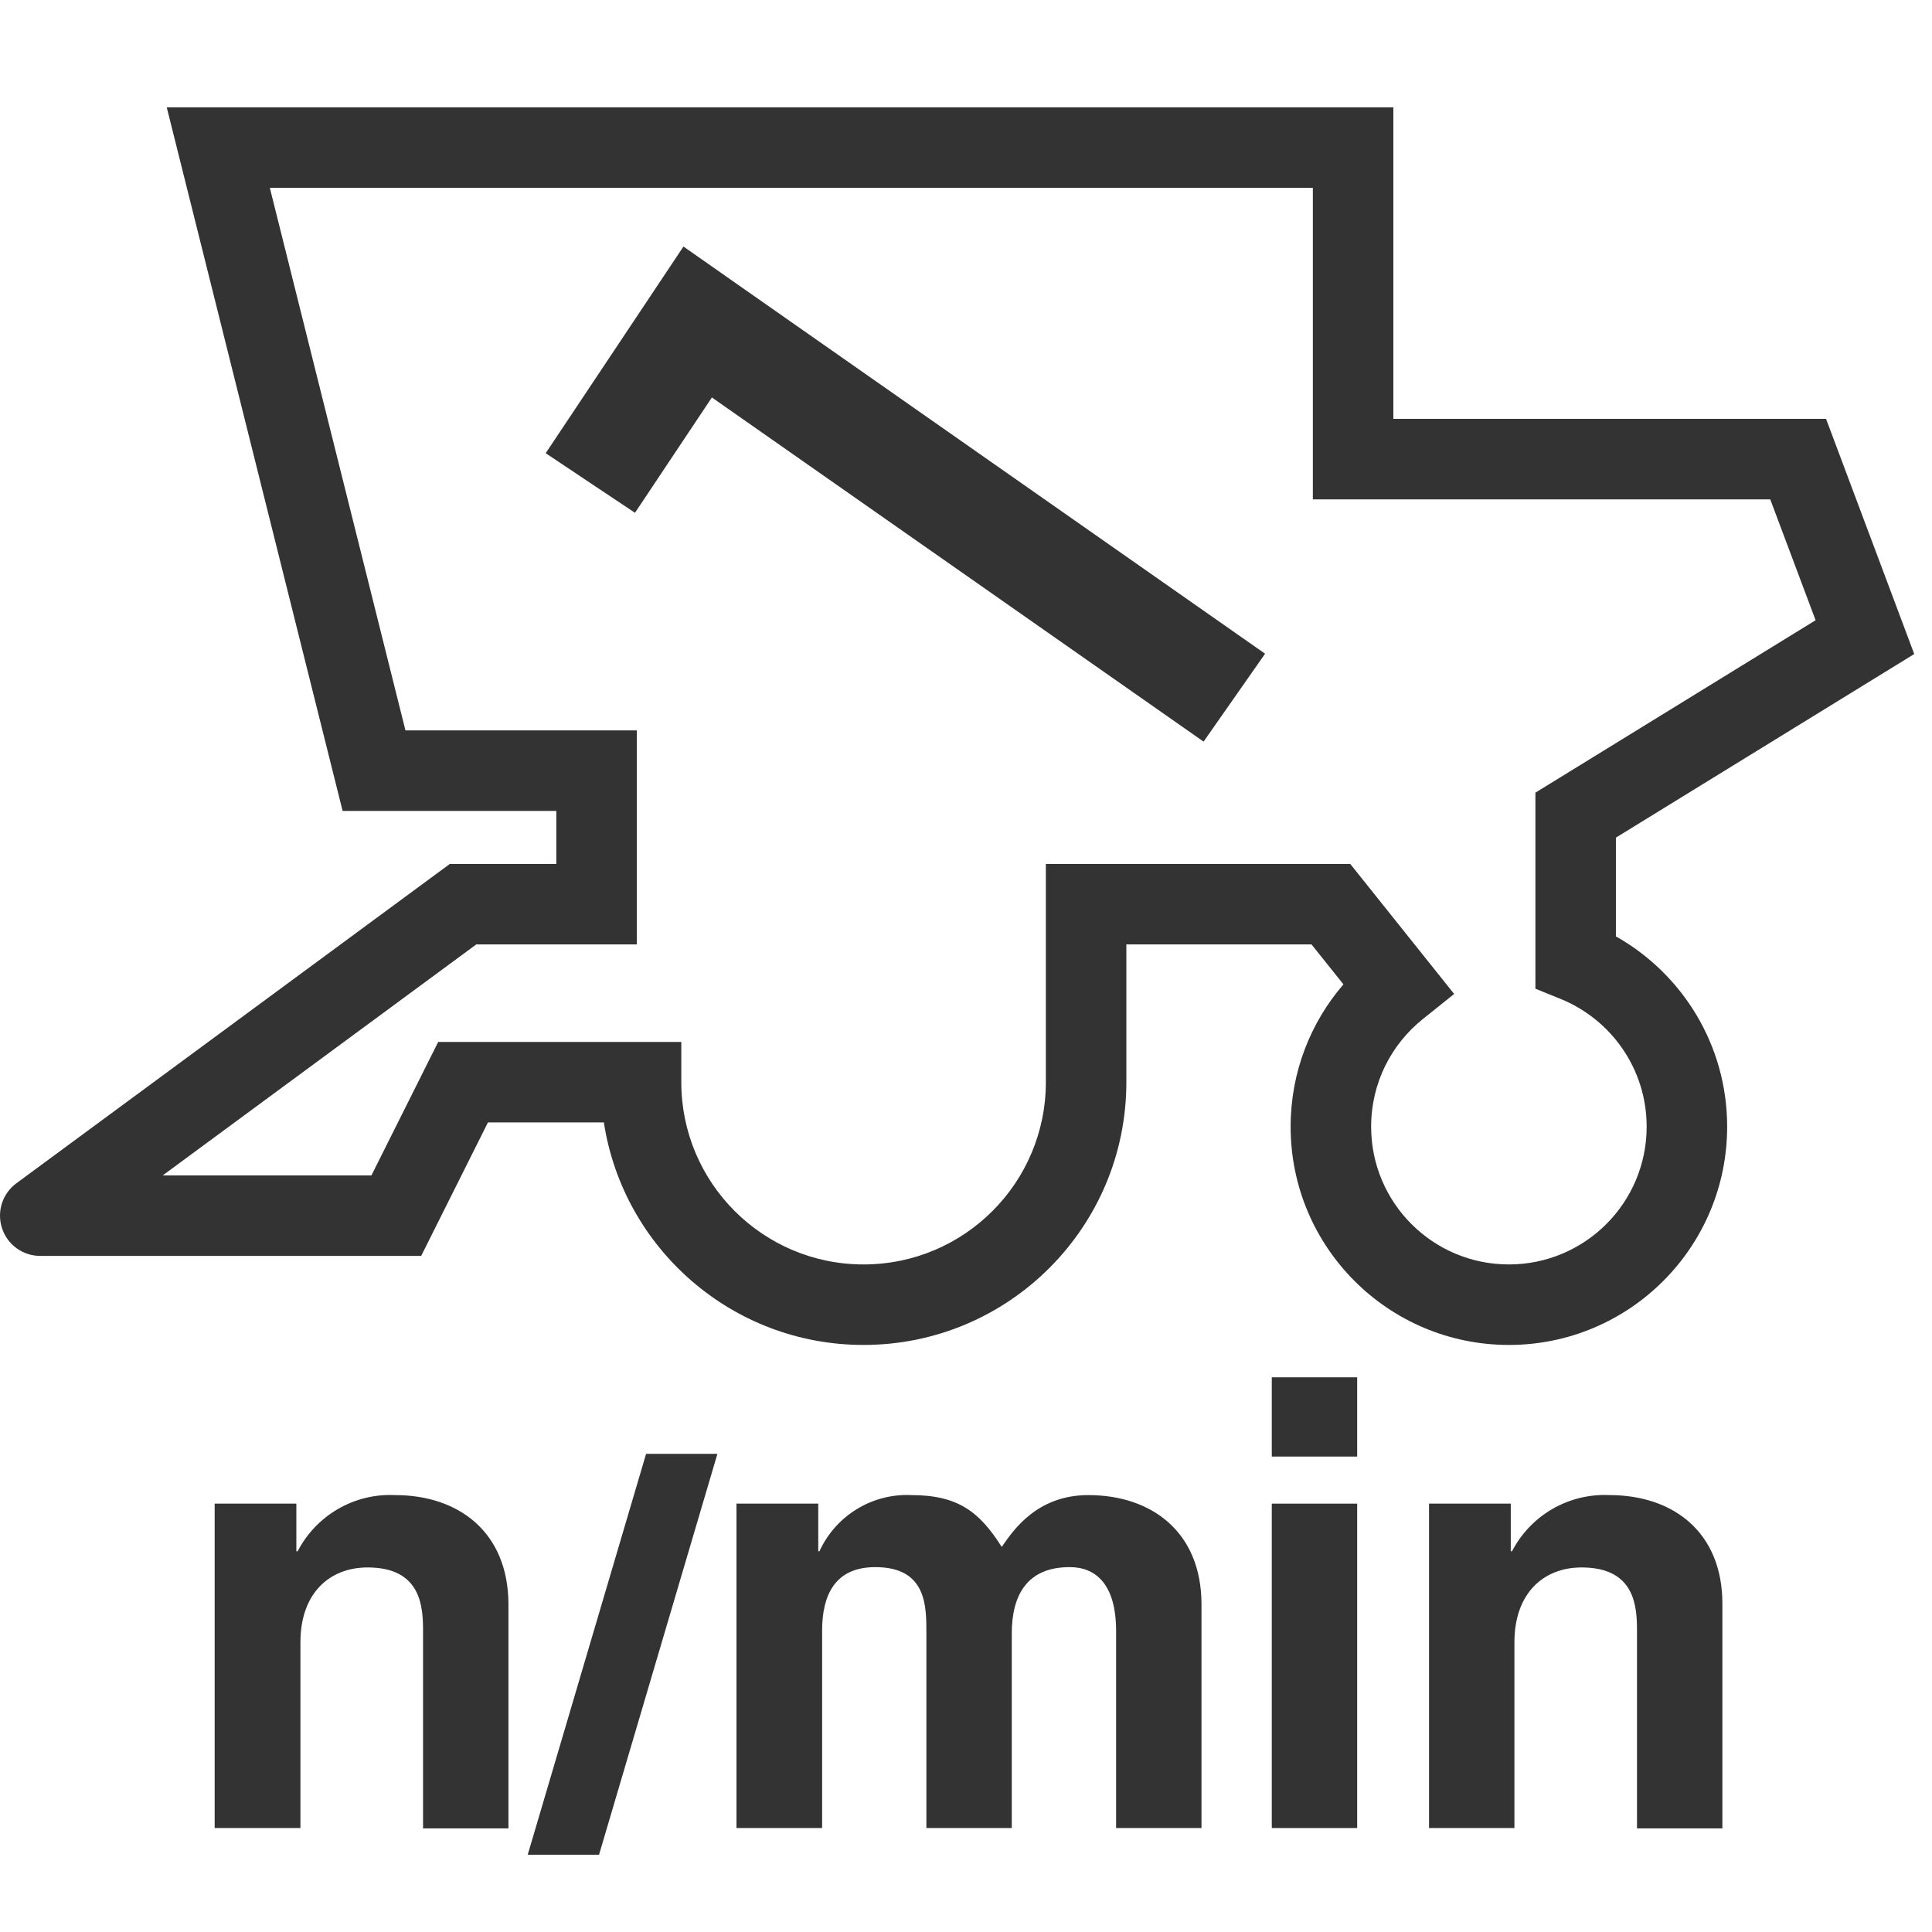 <svg width="36" height="36" viewBox="0 0 36 36" fill="none" xmlns="http://www.w3.org/2000/svg">
<path d="M25.289 25.664H23.698V27.141H25.289V25.664Z" fill="#333333"/>
<path d="M11.162 34.561H9.833L12.039 27.09H13.368L11.162 34.561Z" fill="#333333"/>
<path d="M6.301 28.116C6.623 27.93 6.992 27.841 7.363 27.859C8.545 27.859 9.466 28.547 9.474 29.881V34.069H7.883V30.399C7.883 29.954 7.859 29.207 6.849 29.207C6.144 29.207 5.598 29.683 5.598 30.603V34.063H4V28.018H5.522V28.906H5.546C5.717 28.576 5.979 28.302 6.301 28.116Z" fill="#333333"/>
<path d="M20.279 27.859C19.331 27.859 18.887 28.504 18.678 28.808L18.666 28.825C18.256 28.178 17.858 27.859 16.983 27.859C16.626 27.842 16.271 27.933 15.966 28.12C15.661 28.306 15.418 28.58 15.269 28.906H15.247V28.018H13.723V34.063H15.319V30.383C15.319 29.723 15.559 29.201 16.308 29.201C17.262 29.201 17.262 29.917 17.262 30.427V34.063H18.853V30.439C18.853 29.723 19.137 29.201 19.933 29.201C20.399 29.201 20.797 29.496 20.797 30.394V34.063H22.388V29.881C22.382 28.547 21.461 27.859 20.279 27.859Z" fill="#333333"/>
<path d="M23.698 28.018H25.289V34.063H23.698V28.018Z" fill="#333333"/>
<path d="M28.929 28.116C29.251 27.931 29.62 27.841 29.991 27.859C31.174 27.859 32.094 28.547 32.094 29.881V34.069H30.503V30.399C30.503 29.954 30.481 29.207 29.47 29.207C28.765 29.207 28.219 29.683 28.219 30.603V34.063H26.628V28.018H28.151V28.906H28.174C28.345 28.576 28.607 28.302 28.929 28.116Z" fill="#333333"/>
<path d="M23.573 12.181L12.735 4.594L10.168 8.445L11.832 9.555L13.265 7.406L22.427 13.819L23.573 12.181Z" fill="#333333"/>
<path fill-rule="evenodd" clip-rule="evenodd" d="M3.107 2L6.384 15.11H10.366V16.098H8.382L0.305 22.049C0.044 22.241 -0.064 22.579 0.038 22.887C0.139 23.195 0.426 23.402 0.75 23.402H7.848L9.092 20.915H11.252C11.613 23.263 13.642 25.061 16.091 25.061C18.796 25.061 20.988 22.869 20.988 20.165V17.598H24.438L25.033 18.342C24.42 19.053 24.049 19.98 24.049 20.994C24.049 23.24 25.87 25.061 28.116 25.061C30.362 25.061 32.183 23.24 32.183 20.994C32.183 19.471 31.346 18.145 30.11 17.448V15.608L35.669 12.187L34.026 7.805H25.963V2H3.107ZM7.555 13.61L5.028 3.5H24.463V9.305H32.986L33.831 11.557L28.61 14.77V18.423L29.078 18.613C30.021 18.995 30.683 19.918 30.683 20.994C30.683 22.411 29.534 23.561 28.116 23.561C26.698 23.561 25.549 22.411 25.549 20.994C25.549 20.183 25.923 19.461 26.512 18.989L27.096 18.521L25.16 16.098H19.488V20.165C19.488 22.04 17.967 23.561 16.091 23.561C14.216 23.561 12.695 22.04 12.695 20.165V19.415H8.165L6.921 21.902H3.032L8.875 17.598H11.866V13.61H7.555Z" fill="#333333"/>
</svg>
